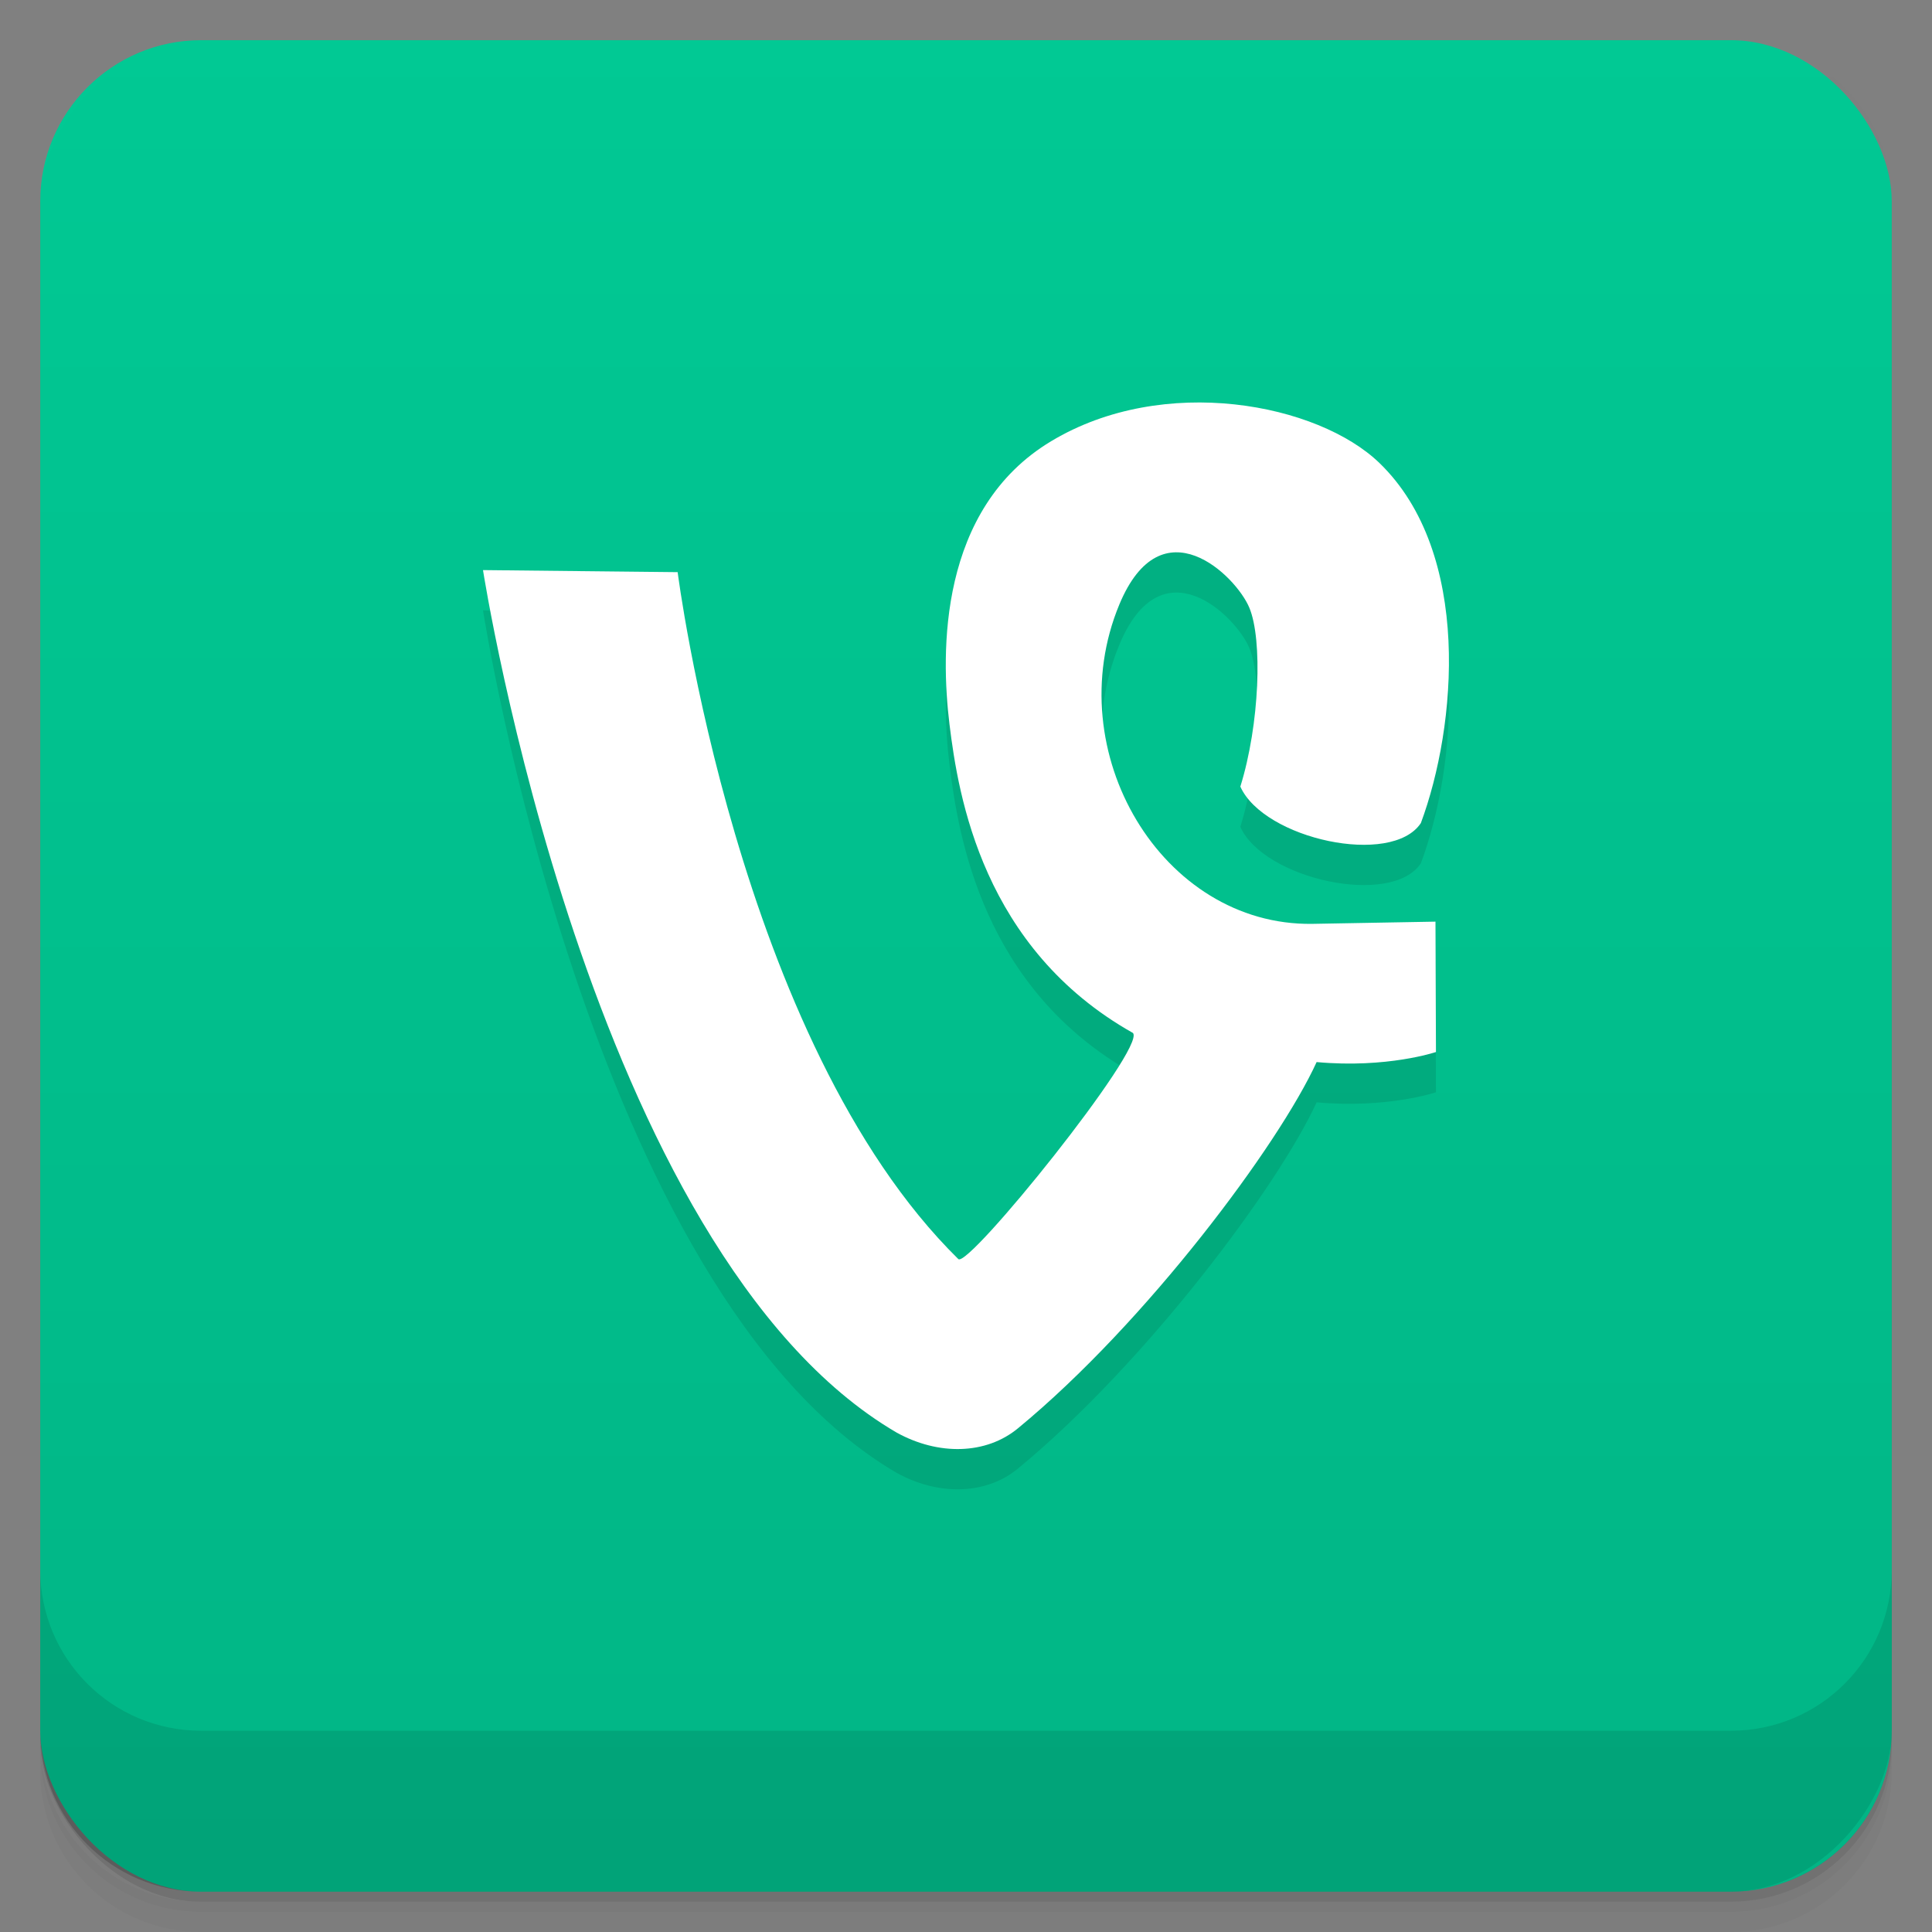 <svg viewBox="0 0 48 48" xmlns:xlink="http://www.w3.org/1999/xlink">
 <rect x="0" y="0" width="48" height="48" fill="#808080" stroke="none"/>
 <defs>
  <linearGradient id="0">
   <stop stop-opacity="0"/>
   <stop offset="1"/>
  </linearGradient>
  <linearGradient xlink:href="#0" id="1" gradientUnits="userSpaceOnUse" gradientTransform="translate(4e-7,-48)" y1="47" x2="0" y2="1"/>
  <clipPath id="2">
   <g transform="translate(0,-1004.362)">
    <rect rx="4" y="1005.36" x="1" height="46" width="46" fill="#1890d0"/>
   </g>
  </clipPath>
  <clipPath id="3">
   <g transform="translate(0,-1004.362)">
    <rect rx="4" y="1005.36" x="1" height="46" width="46" fill="#1890d0"/>
   </g>
  </clipPath>
 </defs>
 <g>
  <g transform="translate(0,-1004.362)">
   <path d="m 5,1006.362 c -2.216,0 -4,1.784 -4,4 l 0,37.25 c 0,2.216 1.784,4 4,4 l 38,0 c 2.216,0 4,-1.784 4,-4 l 0,-37.25 c 0,-2.216 -1.784,-4 -4,-4 l -38,0 z m -4,41.5 0,0.5 c 0,2.216 1.784,4 4,4 l 38,0 c 2.216,0 4,-1.784 4,-4 l 0,-0.5 c 0,2.216 -1.784,4 -4,4 l -38,0 c -2.216,0 -4,-1.784 -4,-4 z" opacity="0.02"/>
   <path d="m 1,1047.612 0,0.25 c 0,2.216 1.784,4 4,4 l 38,0 c 2.216,0 4,-1.784 4,-4 l 0,-0.25 c 0,2.216 -1.784,4 -4,4 l -38,0 c -2.216,0 -4,-1.784 -4,-4 z" opacity="0.05"/>
   <rect width="46" height="46" x="1" y="1005.61" rx="4" opacity="0.1"/>
  </g>
 </g>
 <g>
  <g transform="translate(0,-1004.362)">
   <rect rx="4" y="1005.36" x="1" height="46" width="46" fill="#01c994"/>
  </g>
 </g>
 <g>
  <rect transform="scale(1,-1)" width="46" height="46" x="1" y="-46.998" rx="4" opacity="0.1" fill="url(#1)"/>
 </g>
 <g>
  <g clip-path="url(#2)">
   <g opacity="0.1">
    <g>
     <path d="M 22.273 36.59 C 23.316 37.168 24.5 37.141 25.293 36.484 C 28.48 33.859 31.777 29.434 32.711 27.387 C 34.465 27.547 35.676 27.137 35.676 27.137 L 35.664 23.898 C 35.664 23.898 33.09 23.945 32.602 23.953 C 28.867 24.004 26.293 19.676 27.809 16.02 C 28.863 13.484 30.711 15.309 31.039 16.098 C 31.371 16.887 31.297 18.996 30.816 20.543 C 31.402 21.848 34.578 22.539 35.301 21.449 C 36.191 19.055 36.582 14.738 34.273 12.504 C 32.746 11.027 28.918 10.277 26.117 11.961 C 23.316 13.641 23.371 17.211 23.59 18.996 C 23.809 20.781 24.414 24.562 28.148 26.664 C 28.48 27.031 24.055 32.523 23.809 32.281 C 18.316 26.875 16.836 15.215 16.836 15.215 L 12 15.164 C 12 15.164 14.637 32.125 22.273 36.59 Z M 22.273 36.59 "/>
    </g>
   </g>
  </g>
 </g>
 <g>
  <g clip-path="url(#3)">
   <g transform="translate(0,-1)">
    <g>
     <path d="M 22.273 36.59 C 23.316 37.168 24.5 37.141 25.293 36.484 C 28.48 33.859 31.777 29.434 32.711 27.387 C 34.465 27.547 35.676 27.137 35.676 27.137 L 35.664 23.898 C 35.664 23.898 33.09 23.945 32.602 23.953 C 28.867 24.004 26.293 19.676 27.809 16.02 C 28.863 13.484 30.711 15.309 31.039 16.098 C 31.371 16.887 31.297 18.996 30.816 20.543 C 31.402 21.848 34.578 22.539 35.301 21.449 C 36.191 19.055 36.582 14.738 34.273 12.504 C 32.746 11.027 28.918 10.277 26.117 11.961 C 23.316 13.641 23.371 17.211 23.59 18.996 C 23.809 20.781 24.414 24.562 28.148 26.664 C 28.48 27.031 24.055 32.523 23.809 32.281 C 18.316 26.875 16.836 15.215 16.836 15.215 L 12 15.164 C 12 15.164 14.637 32.125 22.273 36.59 Z M 22.273 36.59 " fill="#ffffff"/>
    </g>
   </g>
  </g>
 </g>
 <g>
  <g transform="translate(0,-1004.362)">
   <path d="m 1,1043.362 0,4 c 0,2.216 1.784,4 4,4 l 38,0 c 2.216,0 4,-1.784 4,-4 l 0,-4 c 0,2.216 -1.784,4 -4,4 l -38,0 c -2.216,0 -4,-1.784 -4,-4 z" opacity="0.1"/>
  </g>
 </g>
</svg>
